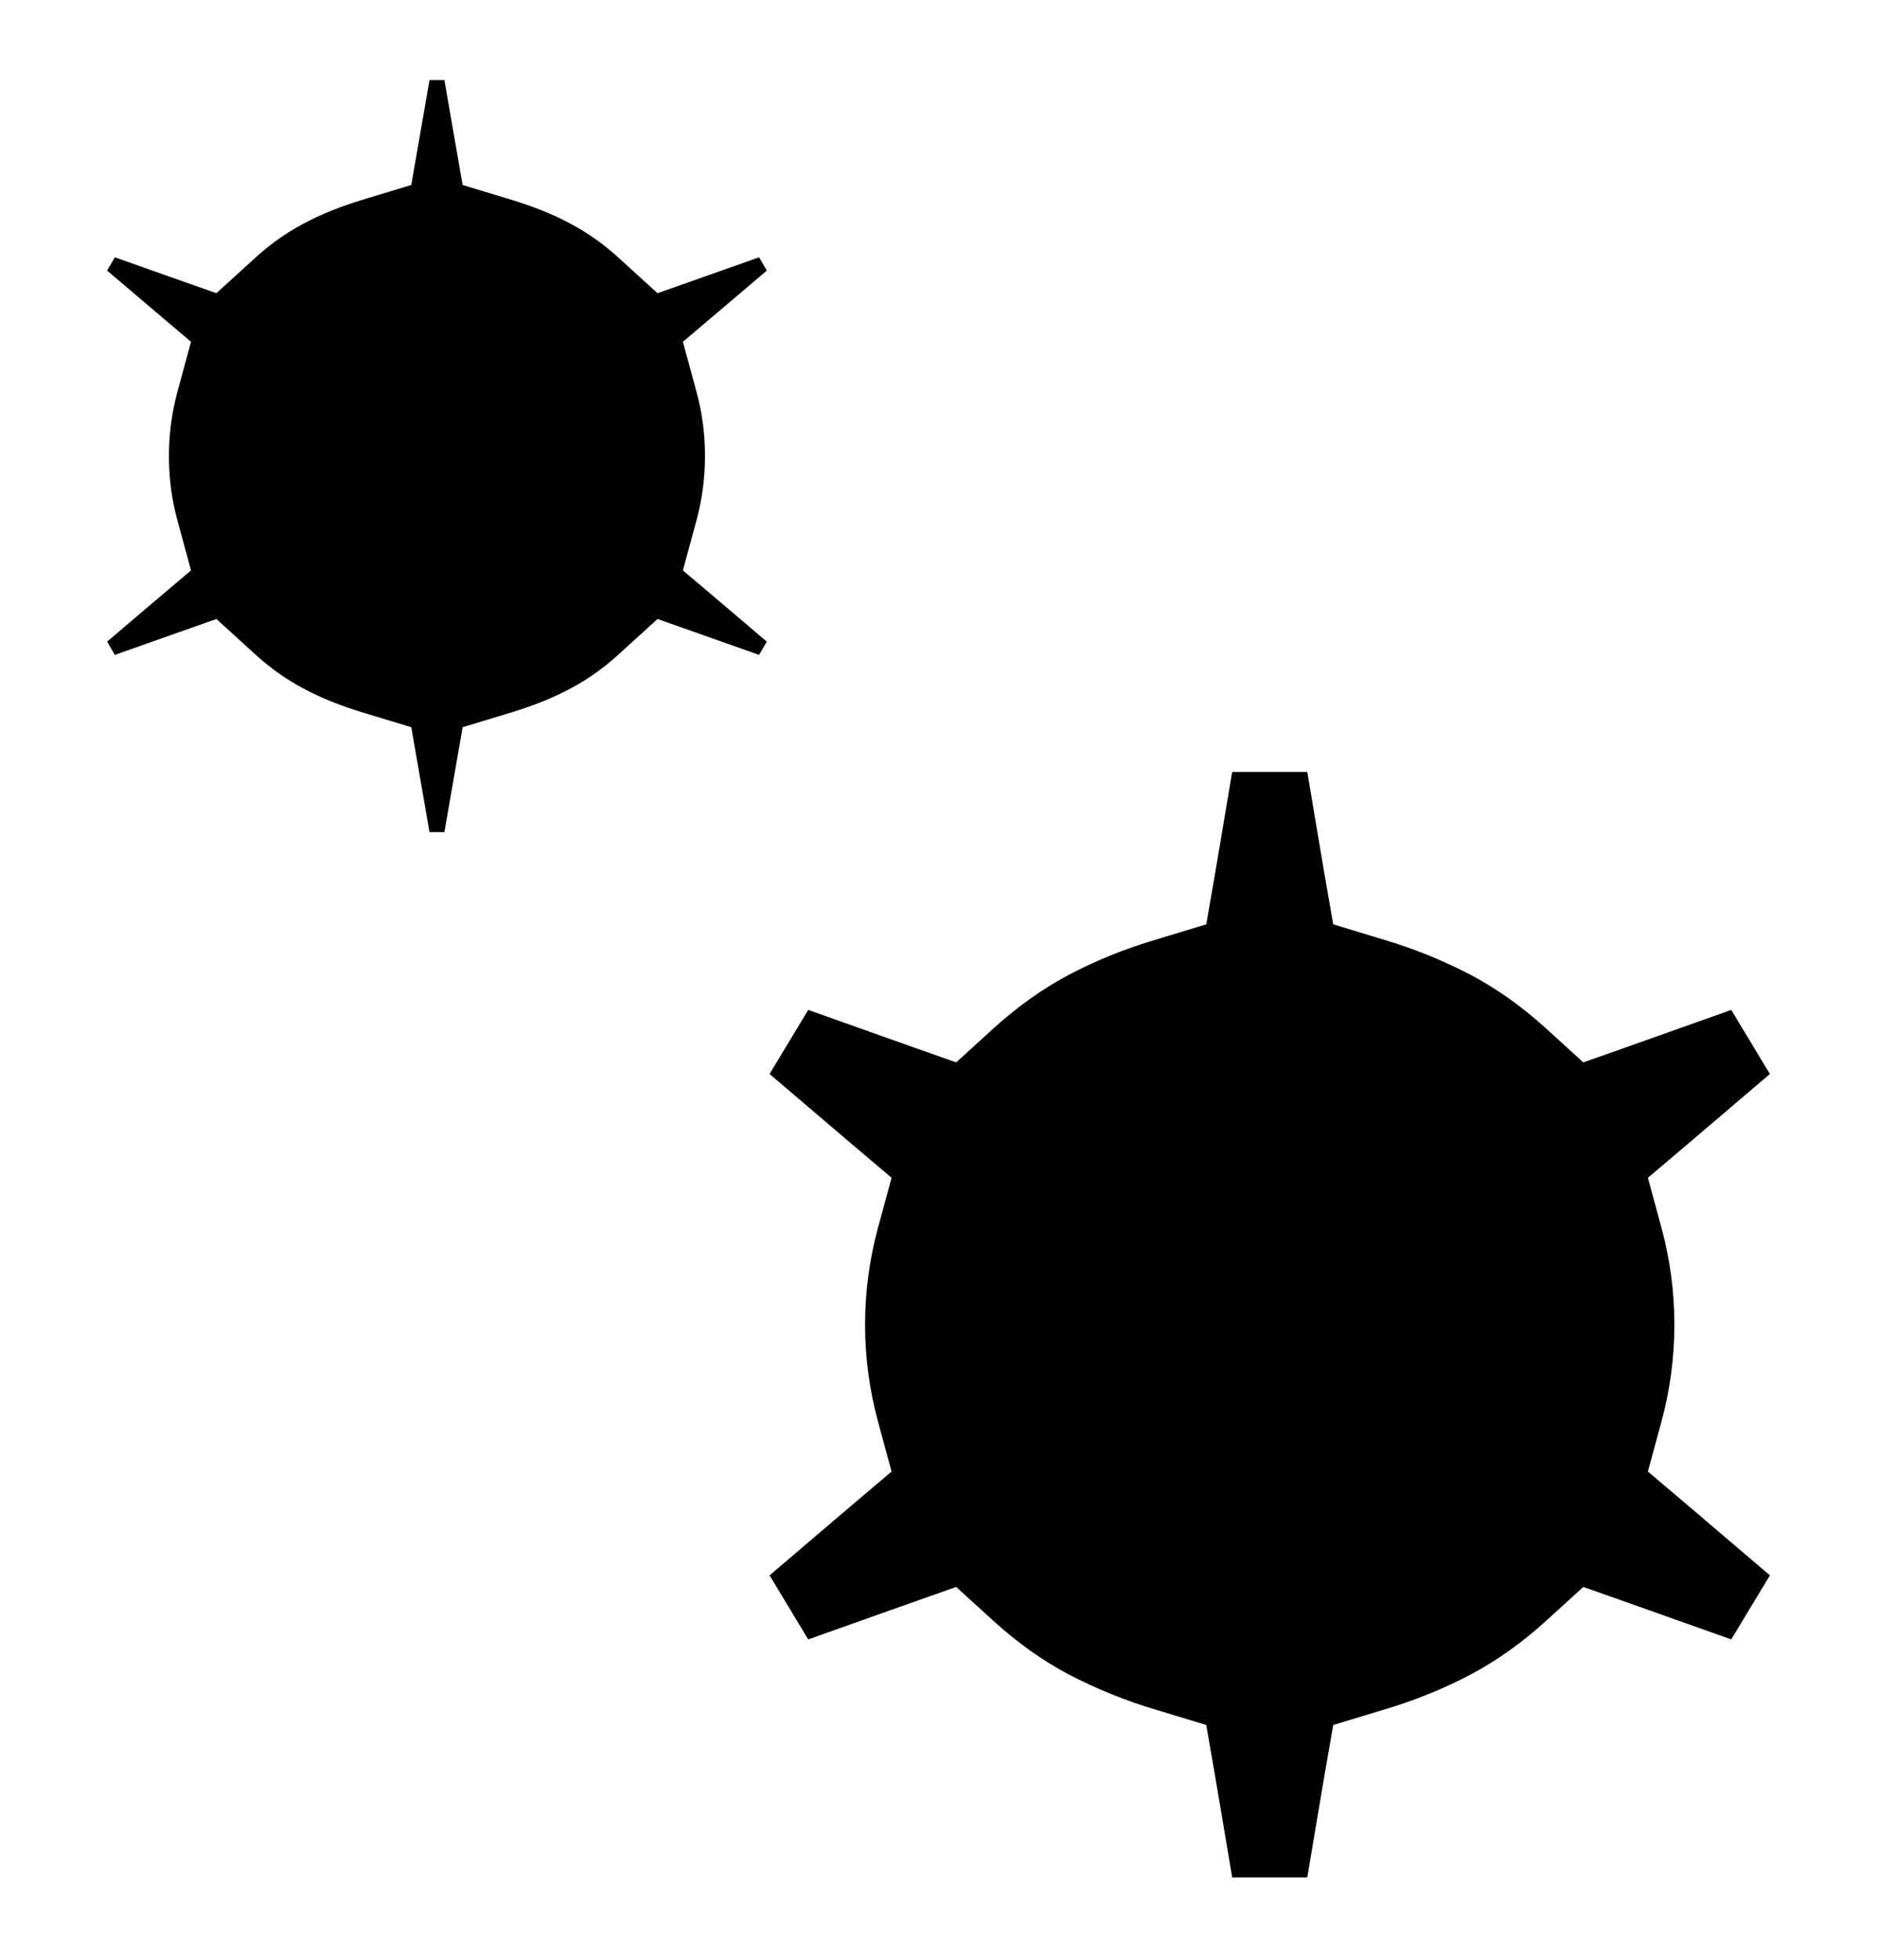 <?xml version="1.0" encoding="UTF-8"?>
<svg id="general" xmlns="http://www.w3.org/2000/svg" xmlns:xlink="http://www.w3.org/1999/xlink" viewBox="0 0 34 35.5">
  <g id="general">
    <g class="general">
      <path id="general" class="cls-2" d="M7.61,14.09l-.16-.92-.89-.27c-.39-.12-.75-.26-1.08-.44-.3-.16-.6-.37-.89-.64l-.67-.61-.85.3-.99.35-.14-.24.8-.68.72-.61-.25-.92c-.1-.37-.15-.75-.15-1.15s.05-.77.15-1.15l.25-.92-.72-.61-.8-.68.14-.24.99.35.85.3.67-.61c.29-.27.59-.48.89-.64.33-.18.69-.32,1.08-.44l.89-.27.16-.92.17-.98h.27l.17.98.16.92.89.27c.39.12.75.26,1.08.44.3.16.6.37.89.64l.67.61.85-.3.99-.35.14.24-.8.68-.72.61.25.92c.1.37.15.75.15,1.15s-.05.77-.15,1.15l-.25.92.72.61.8.68-.14.24-.99-.35-.85-.3-.67.61c-.29.27-.59.48-.89.64-.33.18-.69.32-1.08.44l-.89.27-.16.92-.17.98h-.27l-.17-.98Z" />
      <path id="general_3" class="cls-3" d="M11.15,11.65c-.88.88-1.93,1.31-3.19,1.31s-2.31-.43-3.19-1.31c-.88-.88-1.31-1.93-1.31-3.19s.43-2.31,1.31-3.19c.88-.88,1.93-1.31,3.19-1.31s2.31.43,3.19,1.31c.88.88,1.31,1.93,1.31,3.19s-.43,2.31-1.31,3.19Z" />
      <path id="general_4" class="cls-2" d="M22.01,32.16l-.16-.92-.89-.27c-.58-.17-1.11-.39-1.61-.65-.47-.25-.92-.57-1.36-.97l-.67-.61-.85.3-1.83.65-.7-1.16,1.49-1.27.72-.61-.25-.92c-.15-.56-.23-1.14-.23-1.74s.08-1.18.23-1.74l.25-.92-.72-.61-1.49-1.27.7-1.16,1.83.65.85.3.67-.61c.44-.4.89-.72,1.36-.97.49-.26,1.03-.48,1.61-.65l.89-.27.16-.92.31-1.84h1.36l.31,1.84.16.92.89.27c.58.17,1.11.39,1.61.65.47.25.92.57,1.36.97l.67.61.85-.3,1.83-.65.7,1.16-1.49,1.27-.72.61.25.92c.15.56.23,1.14.23,1.74s-.08,1.18-.23,1.74l-.25.92.72.61,1.49,1.27-.7,1.16-1.83-.65-.85-.3-.67.61c-.44.4-.89.72-1.36.97-.49.26-1.03.48-1.61.65l-.89.27-.16.92-.31,1.84h-1.36l-.31-1.84Z" />
      <path id="general_5" class="cls-3" d="M27.6,29.1c-1.27,1.27-2.79,1.9-4.6,1.9s-3.33-.63-4.6-1.9c-1.27-1.27-1.9-2.79-1.9-4.6s.63-3.33,1.9-4.6c1.27-1.27,2.79-1.9,4.6-1.9s3.33.63,4.6,1.9c1.27,1.27,1.9,2.79,1.9,4.6s-.63,3.33-1.9,4.6Z" />
    </g>
  </g>
</svg>